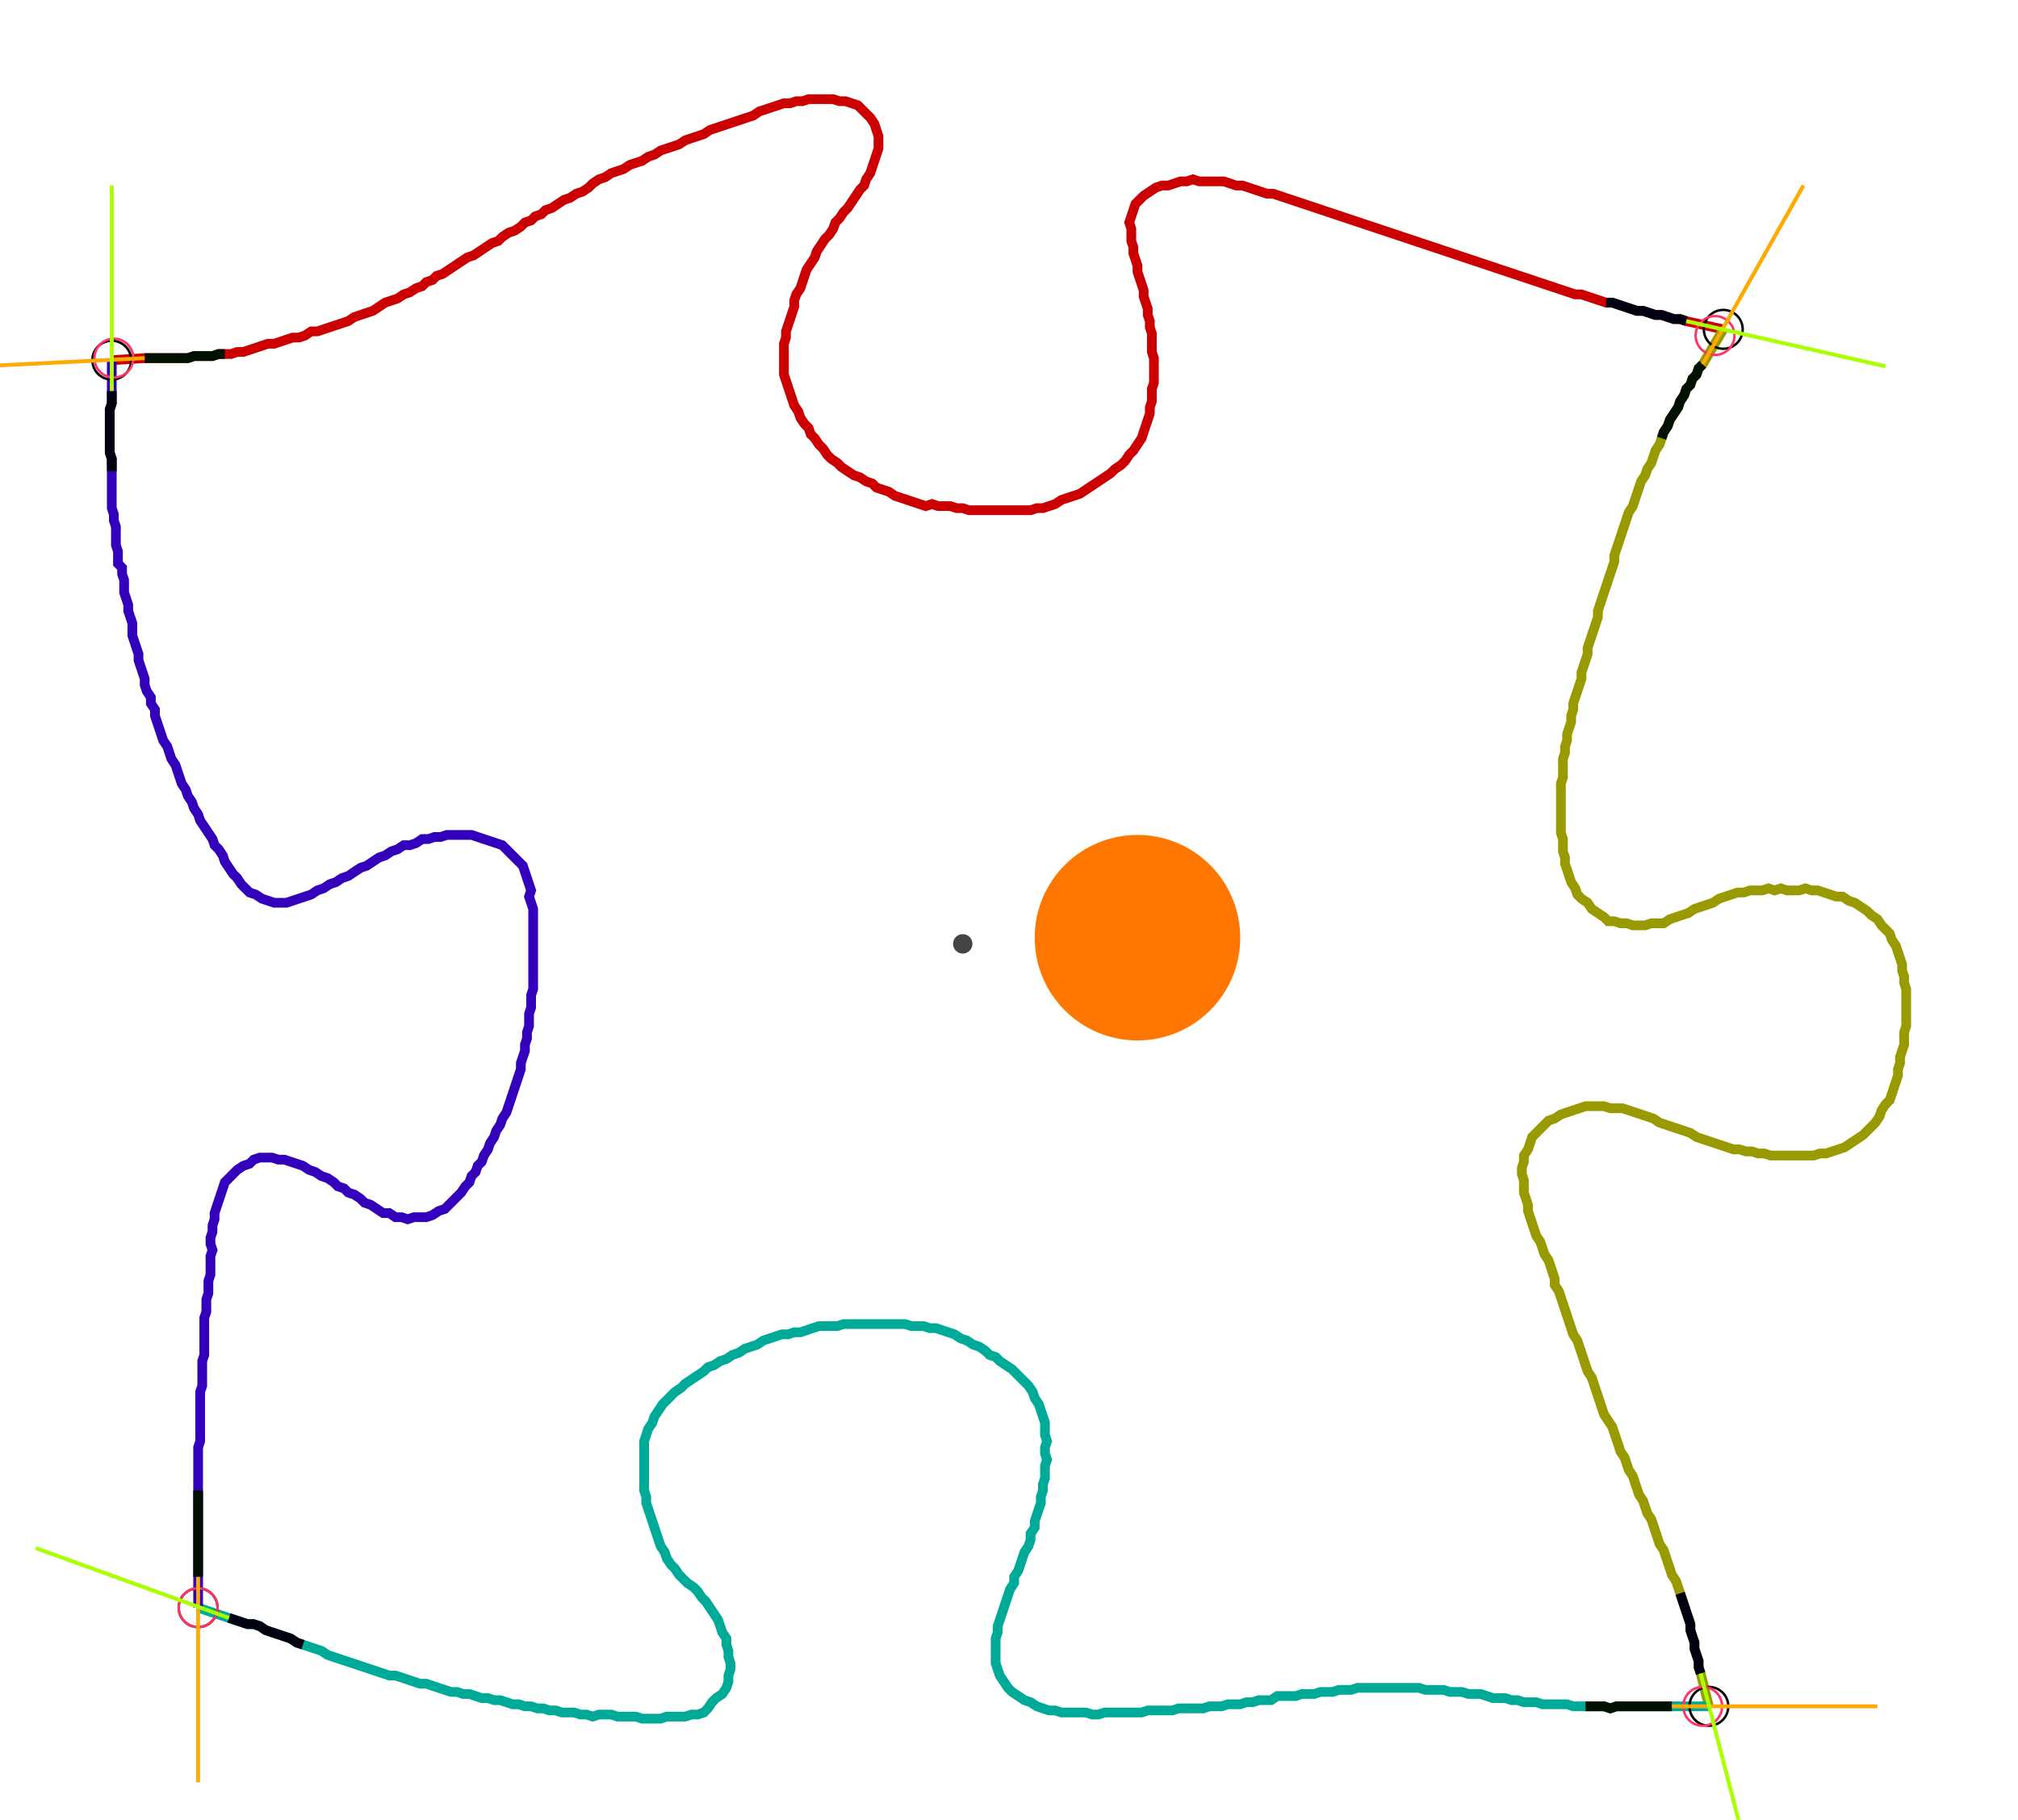 <?xml version="1.0" encoding="UTF-8" standalone="no"?><svg width="556.825" height="502.222" viewBox="-10 -10 205.608 187.407" xmlns="http://www.w3.org/2000/svg" xmlns:xlink="http://www.w3.org/1999/xlink"><polyline points="0.423,27.09 3.81,26.878 4.444,26.878 5.079,26.878 5.714,26.878 6.349,26.878 6.984,26.878 7.619,26.878 8.254,26.878 8.889,26.667 9.524,26.667 10.159,26.667 10.794,26.667 11.429,26.455 12.063,26.455 12.698,26.455 13.333,26.243 13.968,26.243 14.603,26.032 15.238,25.82 15.873,25.608 16.508,25.397 17.143,25.397 17.778,25.185 18.413,24.974 19.048,24.762 19.683,24.762 20.317,24.55 20.952,24.127 21.587,24.127 22.222,23.915 22.857,23.704 23.492,23.492 24.127,23.28 24.762,23.069 25.397,22.646 26.032,22.434 26.667,22.222 27.302,22.011 27.937,21.587 28.571,21.164 29.206,20.952 29.841,20.741 30.476,20.317 31.111,20.106 31.746,19.683 32.381,19.471 32.804,19.048 33.439,18.836 33.862,18.413 34.497,18.201 35.132,17.778 35.767,17.354 36.402,16.931 37.037,16.508 37.672,16.296 38.307,15.873 38.942,15.45 39.577,15.026 40.212,14.815 40.635,14.392 41.27,13.968 41.905,13.757 42.54,13.333 42.963,12.91 43.598,12.698 44.021,12.275 44.656,12.063 45.079,11.64 45.714,11.429 46.349,11.005 46.984,10.582 47.619,10.37 48.254,9.947 48.889,9.735 49.524,9.312 49.947,8.889 50.582,8.466 51.217,8.254 51.852,7.831 52.487,7.619 53.122,7.407 53.757,6.984 54.392,6.772 55.026,6.561 55.661,6.138 56.296,5.926 56.931,5.503 57.566,5.291 58.201,5.079 58.836,4.868 59.471,4.444 60.106,4.233 60.741,4.021 61.376,3.81 62.011,3.386 62.646,3.175 63.28,2.963 63.915,2.751 64.55,2.54 65.185,2.328 65.82,2.116 66.455,1.905 67.09,1.481 67.725,1.27 68.36,1.058 68.995,0.847 69.63,0.635 70.265,0.635 70.899,0.423 71.534,0.423 72.169,0.212 72.804,0.212 73.439,0.212 74.074,0.212 74.709,0.212 75.344,0.423 75.979,0.423 76.614,0.635 77.249,0.847 77.672,1.27 78.095,1.693 78.519,2.116 78.942,2.751 79.153,3.386 79.365,4.021 79.365,4.656 79.365,5.291 79.153,5.926 78.942,6.561 78.73,7.196 78.519,7.831 78.095,8.466 77.884,9.101 77.46,9.524 77.037,10.159 76.614,10.794 76.19,11.429 75.767,11.852 75.344,12.487 74.921,12.91 74.709,13.545 74.286,14.18 73.862,14.603 73.439,15.238 73.016,15.873 72.804,16.508 72.381,17.143 71.958,17.778 71.746,18.413 71.534,19.048 71.323,19.683 70.899,20.317 70.688,20.952 70.688,21.587 70.476,22.222 70.265,22.857 70.053,23.492 69.841,24.127 69.841,24.762 69.63,25.397 69.63,26.032 69.63,26.667 69.63,27.302 69.63,27.937 69.63,28.571 69.841,29.206 70.053,29.841 70.265,30.476 70.476,31.111 70.688,31.746 71.111,32.381 71.323,33.016 71.746,33.651 72.169,34.074 72.381,34.709 72.804,35.132 73.228,35.767 73.651,36.19 74.074,36.825 74.497,37.249 75.132,37.672 75.556,38.095 76.19,38.519 76.825,38.942 77.46,39.153 78.095,39.577 78.73,39.788 79.153,40.212 79.788,40.423 80.423,40.635 81.058,41.058 81.693,41.27 82.328,41.481 82.963,41.693 83.598,41.905 84.233,42.116 84.868,41.905 85.503,42.116 86.138,42.116 86.772,42.116 87.407,42.328 88.042,42.328 88.677,42.54 89.312,42.54 89.947,42.54 90.582,42.54 91.217,42.54 91.852,42.54 92.487,42.54 93.122,42.54 93.757,42.54 94.392,42.54 95.026,42.54 95.661,42.328 96.296,42.328 96.931,42.116 97.566,41.905 98.201,41.481 98.836,41.27 99.471,41.058 100.106,40.847 100.741,40.423 101.376,40.0 102.011,39.577 102.646,39.153 103.28,38.73 103.704,38.307 104.339,37.884 104.762,37.46 105.185,36.825 105.608,36.402 106.032,35.767 106.455,35.132 106.667,34.497 106.878,33.862 107.09,33.228 107.302,32.593 107.302,31.958 107.513,31.323 107.513,30.688 107.513,30.053 107.725,29.418 107.725,28.783 107.725,28.148 107.725,27.513 107.725,26.878 107.513,26.243 107.513,25.608 107.513,24.974 107.513,24.339 107.302,23.704 107.302,23.069 107.09,22.434 107.09,21.799 106.878,21.164 106.667,20.529 106.667,19.894 106.455,19.259 106.243,18.624 106.032,17.989 106.032,17.354 105.82,16.72 105.608,16.085 105.608,15.45 105.397,14.815 105.397,14.18 105.397,13.545 105.185,12.91 105.397,12.275 105.608,11.64 105.82,11.005 106.243,10.582 106.667,10.159 107.302,9.735 107.937,9.312 108.571,9.101 109.206,9.101 109.841,8.889 110.476,8.677 111.111,8.677 111.746,8.466 112.381,8.677 113.016,8.677 113.651,8.677 114.286,8.677 114.921,8.677 115.556,8.889 116.19,9.101 116.825,9.101 117.46,9.312 118.095,9.524 118.73,9.735 119.365,9.947 120,9.947 120.635,10.159 121.27,10.37 121.905,10.582 122.54,10.794 123.175,11.005 123.81,11.217 124.444,11.429 125.079,11.64 125.714,11.852 126.349,12.063 126.984,12.275 127.619,12.487 128.254,12.698 128.889,12.91 129.524,13.122 130.159,13.333 130.794,13.545 131.429,13.757 132.063,13.968 132.698,14.18 133.333,14.392 133.968,14.603 134.603,14.815 135.238,15.026 135.873,15.238 136.508,15.45 137.143,15.661 137.778,15.873 138.413,16.085 139.048,16.296 139.683,16.508 140.317,16.72 140.952,16.931 141.587,17.143 142.222,17.354 142.857,17.566 143.492,17.778 144.127,17.989 144.762,18.201 145.397,18.413 146.032,18.624 146.667,18.836 147.302,19.048 147.937,19.259 148.571,19.471 149.206,19.683 149.841,19.894 150.476,20.106 151.111,20.317 151.746,20.317 152.381,20.529 153.016,20.741 153.651,20.952 154.286,21.164 154.921,21.164 155.556,21.376 156.19,21.587 156.825,21.799 157.46,22.011 158.095,22.011 158.73,22.222 159.365,22.434 160.0,22.434 160.635,22.646 161.27,22.857 161.905,22.857 162.54,23.069 166.349,23.915" style="fill:none; stroke:#cc0000; stroke-width:1.0"  /><polyline points="166.349,23.915 164.233,27.513 163.81,27.937 163.598,28.571 163.175,28.995 162.963,29.63 162.54,30.053 162.328,30.688 161.905,31.323 161.693,31.958 161.27,32.593 160.847,33.228 160.635,33.862 160.212,34.497 160.0,35.132 159.788,35.767 159.365,36.402 159.153,37.037 158.942,37.672 158.519,38.307 158.307,38.942 157.884,39.577 157.672,40.212 157.46,40.847 157.249,41.481 157.037,42.116 156.614,42.751 156.402,43.386 156.19,44.021 155.979,44.656 155.767,45.291 155.556,45.926 155.344,46.561 155.132,47.196 155.132,47.831 154.921,48.466 154.709,49.101 154.497,49.735 154.286,50.37 154.074,51.005 153.862,51.64 153.651,52.275 153.439,52.91 153.439,53.545 153.228,54.18 153.016,54.815 152.804,55.45 152.593,56.085 152.381,56.72 152.381,57.354 152.169,57.989 151.958,58.624 151.746,59.259 151.746,59.894 151.534,60.529 151.323,61.164 151.111,61.799 150.899,62.434 150.899,63.069 150.688,63.704 150.688,64.339 150.476,64.974 150.265,65.608 150.265,66.243 150.053,66.878 150.053,67.513 149.841,68.148 149.841,68.783 149.841,69.418 149.841,70.053 149.63,70.688 149.63,71.323 149.63,71.958 149.63,72.593 149.63,73.228 149.63,73.862 149.63,74.497 149.63,75.132 149.63,75.767 149.841,76.402 149.841,77.037 149.841,77.672 150.053,78.307 150.053,78.942 150.265,79.577 150.476,80.212 150.688,80.847 151.111,81.481 151.323,82.116 151.746,82.54 152.381,82.963 152.804,83.598 153.439,84.021 154.074,84.444 154.497,84.868 155.132,84.868 155.767,85.079 156.402,85.079 157.037,85.291 157.672,85.291 158.307,85.291 158.942,85.079 159.577,85.079 160.212,85.079 160.847,84.656 161.481,84.444 162.116,84.233 162.751,84.021 163.386,83.598 164.021,83.386 164.656,83.175 165.291,82.963 165.926,82.54 166.561,82.328 167.196,82.116 167.831,81.905 168.466,81.905 169.101,81.693 169.735,81.693 170.37,81.693 171.005,81.481 171.64,81.693 172.275,81.481 172.91,81.693 173.545,81.693 174.18,81.693 174.815,81.481 175.45,81.693 176.085,81.693 176.72,81.905 177.354,82.116 177.989,82.328 178.624,82.328 179.259,82.751 179.894,82.963 180.529,83.386 181.164,83.81 181.587,84.233 182.222,84.656 182.646,85.291 183.069,85.714 183.492,86.138 183.704,86.772 184.127,87.407 184.339,88.042 184.55,88.677 184.762,89.312 184.762,89.947 184.974,90.582 184.974,91.217 185.185,91.852 185.185,92.487 185.185,93.122 185.185,93.757 185.185,94.392 185.185,95.026 185.185,95.661 184.974,96.296 184.974,96.931 184.974,97.566 184.762,98.201 184.55,98.836 184.55,99.471 184.339,100.106 184.339,100.741 184.127,101.376 183.915,102.011 183.704,102.646 183.492,103.28 183.069,103.704 182.646,104.339 182.434,104.974 182.011,105.608 181.587,106.032 181.164,106.455 180.741,106.878 180.106,107.302 179.471,107.725 178.836,108.148 178.201,108.36 177.566,108.571 176.931,108.783 176.296,108.783 175.661,108.995 175.026,108.995 174.392,108.995 173.757,108.995 173.122,108.995 172.487,108.995 171.852,108.995 171.217,108.995 170.582,108.783 169.947,108.783 169.312,108.571 168.677,108.571 168.042,108.36 167.407,108.36 166.772,108.148 166.138,107.937 165.503,107.725 164.868,107.513 164.233,107.302 163.598,107.09 162.963,106.667 162.328,106.455 161.693,106.243 161.058,106.032 160.423,105.82 159.788,105.608 159.153,105.185 158.519,104.974 157.884,104.762 157.249,104.55 156.614,104.339 155.979,104.127 155.344,104.127 154.709,104.127 154.074,103.915 153.439,103.915 152.804,103.915 152.169,103.915 151.534,104.127 150.899,104.339 150.265,104.55 149.63,104.762 148.995,105.185 148.36,105.397 147.937,105.82 147.513,106.243 147.09,106.667 146.667,107.09 146.455,107.725 146.243,108.36 145.82,108.995 145.82,109.63 145.608,110.265 145.608,110.899 145.82,111.534 145.82,112.169 145.82,112.804 146.032,113.439 146.243,114.074 146.243,114.709 146.455,115.344 146.667,115.979 146.878,116.614 147.09,117.249 147.513,117.884 147.725,118.519 147.937,119.153 148.36,119.788 148.571,120.423 148.783,121.058 148.995,121.693 148.995,122.328 149.418,122.963 149.63,123.598 149.841,124.233 150.053,124.868 150.265,125.503 150.476,126.138 150.688,126.772 150.899,127.407 151.323,128.042 151.534,128.677 151.746,129.312 151.958,129.947 152.169,130.582 152.381,131.217 152.804,131.852 153.016,132.487 153.228,133.122 153.439,133.757 153.651,134.392 153.862,135.026 154.074,135.661 154.497,136.296 154.921,136.931 155.132,137.566 155.344,138.201 155.556,138.836 155.767,139.471 156.19,140.106 156.402,140.741 156.614,141.376 157.037,142.011 157.249,142.646 157.46,143.28 157.672,143.915 158.095,144.55 158.307,145.185 158.519,145.82 158.942,146.455 159.153,147.09 159.365,147.725 159.577,148.36 159.788,148.995 160.212,149.63 160.423,150.265 160.635,150.899 160.847,151.534 161.058,152.169 161.481,152.804 161.693,153.439 161.905,154.074 162.116,154.709 162.328,155.344 162.54,155.979 162.751,156.614 162.963,157.249 162.963,157.884 163.175,158.519 163.386,159.153 163.386,159.788 163.598,160.423 163.81,161.058 163.81,161.693 164.021,162.328 164.868,165.714" style="fill:none; stroke:#999900; stroke-width:1.0"  /><polyline points="164.868,165.714 161.058,165.714 160.423,165.714 159.788,165.714 159.153,165.714 158.519,165.714 157.884,165.714 157.249,165.714 156.614,165.714 155.979,165.714 155.344,165.714 154.709,165.926 154.074,165.714 153.439,165.714 152.804,165.714 152.169,165.714 151.534,165.714 150.899,165.714 150.265,165.503 149.63,165.503 148.995,165.503 148.36,165.503 147.725,165.503 147.09,165.291 146.455,165.291 145.82,165.291 145.185,165.079 144.55,165.079 143.915,164.868 143.28,164.868 142.646,164.868 142.011,164.656 141.376,164.444 140.741,164.444 140.106,164.444 139.471,164.233 138.836,164.233 138.201,164.233 137.566,164.021 136.931,164.021 136.296,164.021 135.661,164.021 135.026,163.81 134.392,163.81 133.757,163.81 133.122,163.81 132.487,163.81 131.852,163.81 131.217,163.81 130.582,163.81 129.947,163.81 129.312,163.81 128.677,163.81 128.042,164.021 127.407,164.021 126.772,164.021 126.138,164.233 125.503,164.233 124.868,164.233 124.233,164.444 123.598,164.444 122.963,164.444 122.328,164.656 121.693,164.656 121.058,164.656 120.423,164.656 119.788,165.079 119.153,165.079 118.519,165.079 117.884,165.291 117.249,165.291 116.614,165.503 115.979,165.503 115.344,165.503 114.709,165.714 114.074,165.714 113.439,165.714 112.804,165.926 112.169,165.926 111.534,165.926 110.899,165.926 110.265,165.926 109.63,166.138 108.995,166.138 108.36,166.138 107.725,166.138 107.09,166.138 106.455,166.349 105.82,166.349 105.185,166.349 104.55,166.349 103.915,166.349 103.28,166.349 102.646,166.349 102.011,166.561 101.376,166.561 100.741,166.349 100.106,166.349 99.471,166.349 98.836,166.349 98.201,166.349 97.566,166.138 96.931,166.138 96.296,165.926 95.661,165.714 95.026,165.291 94.392,165.079 93.757,164.656 93.122,164.233 92.698,163.81 92.275,163.175 91.852,162.54 91.64,161.905 91.429,161.27 91.429,160.635 91.429,160.0 91.429,159.365 91.429,158.73 91.64,158.095 91.64,157.46 91.852,156.825 92.063,156.19 92.275,155.556 92.487,154.921 92.698,154.286 92.91,153.651 93.333,153.016 93.333,152.381 93.757,151.746 93.968,151.111 94.18,150.476 94.392,149.841 94.815,149.206 95.026,148.571 95.026,147.937 95.45,147.302 95.45,146.667 95.661,146.032 95.873,145.397 96.085,144.762 96.085,144.127 96.296,143.492 96.296,142.857 96.508,142.222 96.508,141.587 96.508,140.952 96.72,140.317 96.508,139.683 96.508,139.048 96.72,138.413 96.508,137.778 96.508,137.143 96.508,136.508 96.296,135.873 96.085,135.238 95.873,134.603 95.45,133.968 95.238,133.333 94.815,132.698 94.392,132.275 93.968,131.852 93.545,131.429 93.122,131.005 92.487,130.582 91.852,130.159 91.429,129.735 90.794,129.524 90.37,129.101 89.735,128.677 89.101,128.466 88.466,128.042 87.831,127.831 87.196,127.407 86.561,127.196 85.926,126.984 85.291,126.772 84.656,126.772 84.021,126.561 83.386,126.561 82.751,126.561 82.116,126.349 81.481,126.349 80.847,126.349 80.212,126.349 79.577,126.349 78.942,126.349 78.307,126.349 77.672,126.349 77.037,126.349 76.402,126.349 75.767,126.349 75.132,126.561 74.497,126.561 73.862,126.561 73.228,126.561 72.593,126.772 71.958,126.984 71.323,127.196 70.688,127.196 70.053,127.407 69.418,127.407 68.783,127.619 68.148,127.831 67.513,128.042 66.878,128.466 66.243,128.677 65.608,128.889 64.974,129.312 64.339,129.524 63.704,129.947 63.069,130.159 62.434,130.582 61.799,130.794 61.376,131.217 60.741,131.64 60.106,132.063 59.471,132.487 59.048,132.91 58.413,133.333 57.989,133.757 57.566,134.18 57.143,134.603 56.72,135.238 56.296,135.873 56.085,136.508 55.661,137.143 55.45,137.778 55.238,138.413 55.238,139.048 55.238,139.683 55.238,140.317 55.238,140.952 55.238,141.587 55.238,142.222 55.238,142.857 55.238,143.492 55.45,144.127 55.45,144.762 55.661,145.397 55.873,146.032 56.085,146.667 56.296,147.302 56.508,147.937 56.72,148.571 56.931,149.206 57.354,149.841 57.566,150.476 57.989,151.111 58.413,151.534 58.836,152.169 59.259,152.593 59.683,153.016 60.317,153.439 60.741,153.862 61.164,154.497 61.587,154.921 62.011,155.556 62.434,156.19 62.857,156.825 63.069,157.46 63.28,158.095 63.704,158.73 63.704,159.365 63.915,160.0 63.915,160.635 64.127,161.27 64.127,161.905 63.915,162.54 63.915,163.175 63.704,163.81 63.28,164.444 62.646,164.868 62.222,165.291 61.799,165.926 61.376,166.349 60.741,166.561 60.106,166.561 59.471,166.772 58.836,166.772 58.201,166.772 57.566,166.772 56.931,166.984 56.296,166.984 55.661,166.984 55.026,166.984 54.392,166.772 53.757,166.772 53.122,166.772 52.487,166.772 51.852,166.561 51.217,166.561 50.582,166.561 49.947,166.772 49.312,166.561 48.677,166.561 48.042,166.349 47.407,166.349 46.772,166.349 46.138,166.138 45.503,166.138 44.868,165.926 44.233,165.926 43.598,165.714 42.963,165.714 42.328,165.503 41.693,165.503 41.058,165.291 40.423,165.079 39.788,165.079 39.153,164.868 38.519,164.868 37.884,164.656 37.249,164.444 36.614,164.444 35.979,164.233 35.344,164.233 34.709,164.021 34.074,163.81 33.439,163.598 32.804,163.386 32.169,163.386 31.534,163.175 30.899,162.963 30.265,162.751 29.63,162.54 28.995,162.54 28.36,162.328 27.725,162.116 27.09,161.905 26.455,161.693 25.82,161.481 25.185,161.27 24.55,161.058 23.915,160.847 23.28,160.635 22.646,160.423 22.011,160.0 21.376,159.788 20.741,159.577 20.106,159.365 19.471,159.153 18.836,158.73 18.201,158.519 17.566,158.307 16.931,158.095 16.296,157.884 15.661,157.46 15.026,157.249 14.392,157.249 13.757,157.037 13.122,156.825 12.487,156.614 9.312,155.556" style="fill:none; stroke:#00aa99; stroke-width:1.0"  /><polyline points="9.312,155.556 9.312,152.381 9.312,151.746 9.312,151.111 9.312,150.476 9.312,149.841 9.312,149.206 9.312,148.571 9.312,147.937 9.312,147.302 9.312,146.667 9.312,146.032 9.312,145.397 9.312,144.762 9.312,144.127 9.312,143.492 9.312,142.857 9.312,142.222 9.312,141.587 9.312,140.952 9.312,140.317 9.312,139.683 9.312,139.048 9.524,138.413 9.524,137.778 9.524,137.143 9.524,136.508 9.524,135.873 9.524,135.238 9.524,134.603 9.524,133.968 9.524,133.333 9.735,132.698 9.735,132.063 9.735,131.429 9.735,130.794 9.735,130.159 9.947,129.524 9.947,128.889 9.947,128.254 9.947,127.619 9.947,126.984 9.947,126.349 9.947,125.714 10.159,125.079 10.159,124.444 10.159,123.81 10.37,123.175 10.37,122.54 10.37,121.905 10.582,121.27 10.582,120.635 10.582,120 10.582,119.365 10.794,118.73 10.582,118.095 10.582,117.46 10.794,116.825 10.794,116.19 11.005,115.556 11.005,114.921 11.217,114.286 11.429,113.651 11.64,113.016 11.852,112.381 12.063,111.746 12.487,111.323 12.91,110.899 13.333,110.476 13.968,110.053 14.603,109.841 15.026,109.418 15.661,109.206 16.296,109.206 16.931,109.206 17.566,109.418 18.201,109.418 18.836,109.63 19.471,109.841 20.106,110.053 20.741,110.476 21.376,110.688 22.011,111.111 22.646,111.323 23.28,111.746 23.704,112.169 24.339,112.381 24.762,112.804 25.397,113.016 26.032,113.439 26.455,113.862 27.09,114.074 27.725,114.497 28.36,114.921 28.995,114.921 29.63,115.344 30.265,115.344 30.899,115.556 31.534,115.344 32.169,115.344 32.804,115.344 33.439,115.132 34.074,114.709 34.709,114.497 35.132,114.074 35.556,113.651 35.979,113.228 36.402,112.804 36.825,112.169 37.249,111.746 37.46,111.111 37.884,110.688 38.095,110.053 38.519,109.63 38.73,108.995 39.153,108.36 39.365,107.725 39.788,107.09 40.0,106.455 40.423,105.82 40.635,105.185 41.058,104.55 41.27,103.915 41.481,103.28 41.693,102.646 41.905,102.011 42.116,101.376 42.328,100.741 42.54,100.106 42.54,99.471 42.751,98.836 42.963,98.201 42.963,97.566 43.175,96.931 43.175,96.296 43.386,95.661 43.386,95.026 43.386,94.392 43.598,93.757 43.598,93.122 43.598,92.487 43.81,91.852 43.81,91.217 43.81,90.582 43.81,89.947 43.81,89.312 43.81,88.677 43.81,88.042 43.81,87.407 43.81,86.772 43.81,86.138 43.81,85.503 43.81,84.868 43.81,84.233 43.81,83.598 43.598,82.963 43.386,82.328 43.598,81.693 43.386,81.058 43.175,80.423 42.963,79.788 42.751,79.153 42.328,78.73 41.905,78.307 41.481,77.884 41.058,77.46 40.635,77.037 40.0,76.825 39.365,76.614 38.73,76.402 38.095,76.19 37.46,75.979 36.825,75.979 36.19,75.979 35.556,75.979 34.921,75.979 34.286,76.19 33.651,76.19 33.016,76.402 32.381,76.402 31.746,76.825 31.111,77.037 30.476,77.037 29.841,77.46 29.206,77.672 28.571,78.095 27.937,78.307 27.302,78.73 26.667,79.153 26.032,79.365 25.397,79.788 24.762,80.212 24.127,80.423 23.492,80.847 22.857,81.058 22.222,81.481 21.587,81.693 20.952,82.116 20.317,82.328 19.683,82.54 19.048,82.751 18.413,82.963 17.778,82.963 17.143,82.963 16.508,82.751 15.873,82.54 15.238,82.116 14.603,81.905 14.18,81.481 13.757,81.058 13.333,80.423 12.91,80.0 12.487,79.365 12.063,78.73 11.852,78.095 11.429,77.46 11.005,77.037 10.794,76.402 10.37,75.767 9.947,75.132 9.524,74.497 9.312,73.862 8.889,73.228 8.677,72.593 8.254,71.958 8.042,71.323 7.619,70.688 7.407,70.053 7.196,69.418 6.984,68.783 6.561,68.148 6.349,67.513 6.138,66.878 5.714,66.243 5.503,65.608 5.291,64.974 5.079,64.339 4.868,63.704 4.868,63.069 4.444,62.434 4.444,61.799 4.021,61.164 3.81,60.529 3.81,59.894 3.598,59.259 3.386,58.624 3.175,57.989 3.175,57.354 2.963,56.72 2.751,56.085 2.54,55.45 2.54,54.815 2.54,54.18 2.328,53.545 2.116,52.91 2.116,52.275 1.905,51.64 1.693,51.005 1.693,50.37 1.693,49.735 1.481,49.101 1.481,48.466 1.058,48.042 1.058,47.407 1.058,46.772 0.847,46.138 0.847,45.503 0.847,44.868 0.847,44.233 0.635,43.598 0.635,42.963 0.423,42.328 0.423,41.693 0.423,41.058 0.423,40.423 0.423,39.788 0.423,39.153 0.423,38.519 0.423,37.884 0.423,37.249 0.212,36.614 0.212,35.979 0.212,35.344 0.212,34.709 0.212,34.074 0.212,33.439 0.212,32.804 0.212,32.169 0.423,31.534 0.423,30.899 0.423,30.265 0.423,27.09" style="fill:none; stroke:#3300bb; stroke-width:1.0"  /><circle cx="0.423" cy="27.09" r="2.0" style="fill:none; stroke:#000000aa; stroke-width:0.25" /><circle cx="166.349" cy="23.915" r="2.0" style="fill:none; stroke:#000000aa; stroke-width:0.25" /><circle cx="164.868" cy="165.714" r="2.0" style="fill:none; stroke:#000000aa; stroke-width:0.25" /><circle cx="9.312" cy="155.556" r="2.0" style="fill:none; stroke:#000000aa; stroke-width:0.25" /><circle cx="0.635" cy="26.878" r="2.0" style="fill:none; stroke:#ff3366aa; stroke-width:0.25" /><circle cx="165.503" cy="24.55" r="2.0" style="fill:none; stroke:#ff3366aa; stroke-width:0.25" /><circle cx="164.233" cy="165.714" r="2.0" style="fill:none; stroke:#ff3366aa; stroke-width:0.25" /><circle cx="9.312" cy="155.556" r="2.0" style="fill:none; stroke:#ff3366aa; stroke-width:0.25" /><polyline points="12.063,26.455 11.429,26.455 10.794,26.667 10.159,26.667 9.524,26.667 8.889,26.667 8.254,26.878 7.619,26.878 6.984,26.878 6.349,26.878 5.714,26.878 5.079,26.878 4.444,26.878 3.81,26.878" style="fill:none; stroke:#001100; stroke-width:1.0" /><polyline points="0.423,38.519 0.423,37.884 0.423,37.249 0.212,36.614 0.212,35.979 0.212,35.344 0.212,34.709 0.212,34.074 0.212,33.439 0.212,32.804 0.212,32.169 0.423,31.534 0.423,30.899 0.423,30.265" style="fill:none; stroke:#000011; stroke-width:1.0" /><polyline points="160.0,35.132 160.212,34.497 160.635,33.862 160.847,33.228 161.27,32.593 161.693,31.958 161.905,31.323 162.328,30.688 162.54,30.053 162.963,29.63 163.175,28.995 163.598,28.571 163.81,27.937 164.233,27.513" style="fill:none; stroke:#001100; stroke-width:1.0" /><polyline points="154.286,21.164 154.921,21.164 155.556,21.376 156.19,21.587 156.825,21.799 157.46,22.011 158.095,22.011 158.73,22.222 159.365,22.434 160.0,22.434 160.635,22.646 161.27,22.857 161.905,22.857 162.54,23.069" style="fill:none; stroke:#000011; stroke-width:1.0" /><polyline points="152.169,165.714 152.804,165.714 153.439,165.714 154.074,165.714 154.709,165.926 155.344,165.714 155.979,165.714 156.614,165.714 157.249,165.714 157.884,165.714 158.519,165.714 159.153,165.714 159.788,165.714 160.423,165.714 161.058,165.714" style="fill:none; stroke:#001100; stroke-width:1.0" /><polyline points="161.905,154.074 162.116,154.709 162.328,155.344 162.54,155.979 162.751,156.614 162.963,157.249 162.963,157.884 163.175,158.519 163.386,159.153 163.386,159.788 163.598,160.423 163.81,161.058 163.81,161.693 164.021,162.328" style="fill:none; stroke:#000011; stroke-width:1.0" /><polyline points="9.312,143.492 9.312,144.127 9.312,144.762 9.312,145.397 9.312,146.032 9.312,146.667 9.312,147.302 9.312,147.937 9.312,148.571 9.312,149.206 9.312,149.841 9.312,150.476 9.312,151.111 9.312,151.746 9.312,152.381" style="fill:none; stroke:#001100; stroke-width:1.0" /><polyline points="20.106,159.365 19.471,159.153 18.836,158.73 18.201,158.519 17.566,158.307 16.931,158.095 16.296,157.884 15.661,157.46 15.026,157.249 14.392,157.249 13.757,157.037 13.122,156.825 12.487,156.614" style="fill:none; stroke:#000011; stroke-width:1.0" /><polyline points="3.81,26.878 -17.354,27.937" style="fill:none; stroke:#ffaa00; stroke-width:0.4" /><polyline points="0.423,30.265 0.423,9.101" style="fill:none; stroke:#aaff00; stroke-width:0.4" /><polyline points="164.233,27.513 174.603,9.101" style="fill:none; stroke:#ffaa00; stroke-width:0.4" /><polyline points="162.54,23.069 183.069,27.725" style="fill:none; stroke:#aaff00; stroke-width:0.4" /><polyline points="161.058,165.714 182.222,165.714" style="fill:none; stroke:#ffaa00; stroke-width:0.4" /><polyline points="164.021,162.328 169.312,182.857" style="fill:none; stroke:#aaff00; stroke-width:0.4" /><polyline points="9.312,152.381 9.312,173.545" style="fill:none; stroke:#ffaa00; stroke-width:0.4" /><polyline points="12.487,156.614 -7.407,149.418" style="fill:none; stroke:#aaff00; stroke-width:0.4" /><circle cx="88.042" cy="87.196" r="1.0" style="fill:#444444; stroke-width:0" /><circle cx="106.032" cy="86.561" r="10.582" style="fill:#ff770022; stroke-width:0" /><circle cx="106.032" cy="86.561" r="1.0" style="fill:#ff7700; stroke-width:0" /></svg>